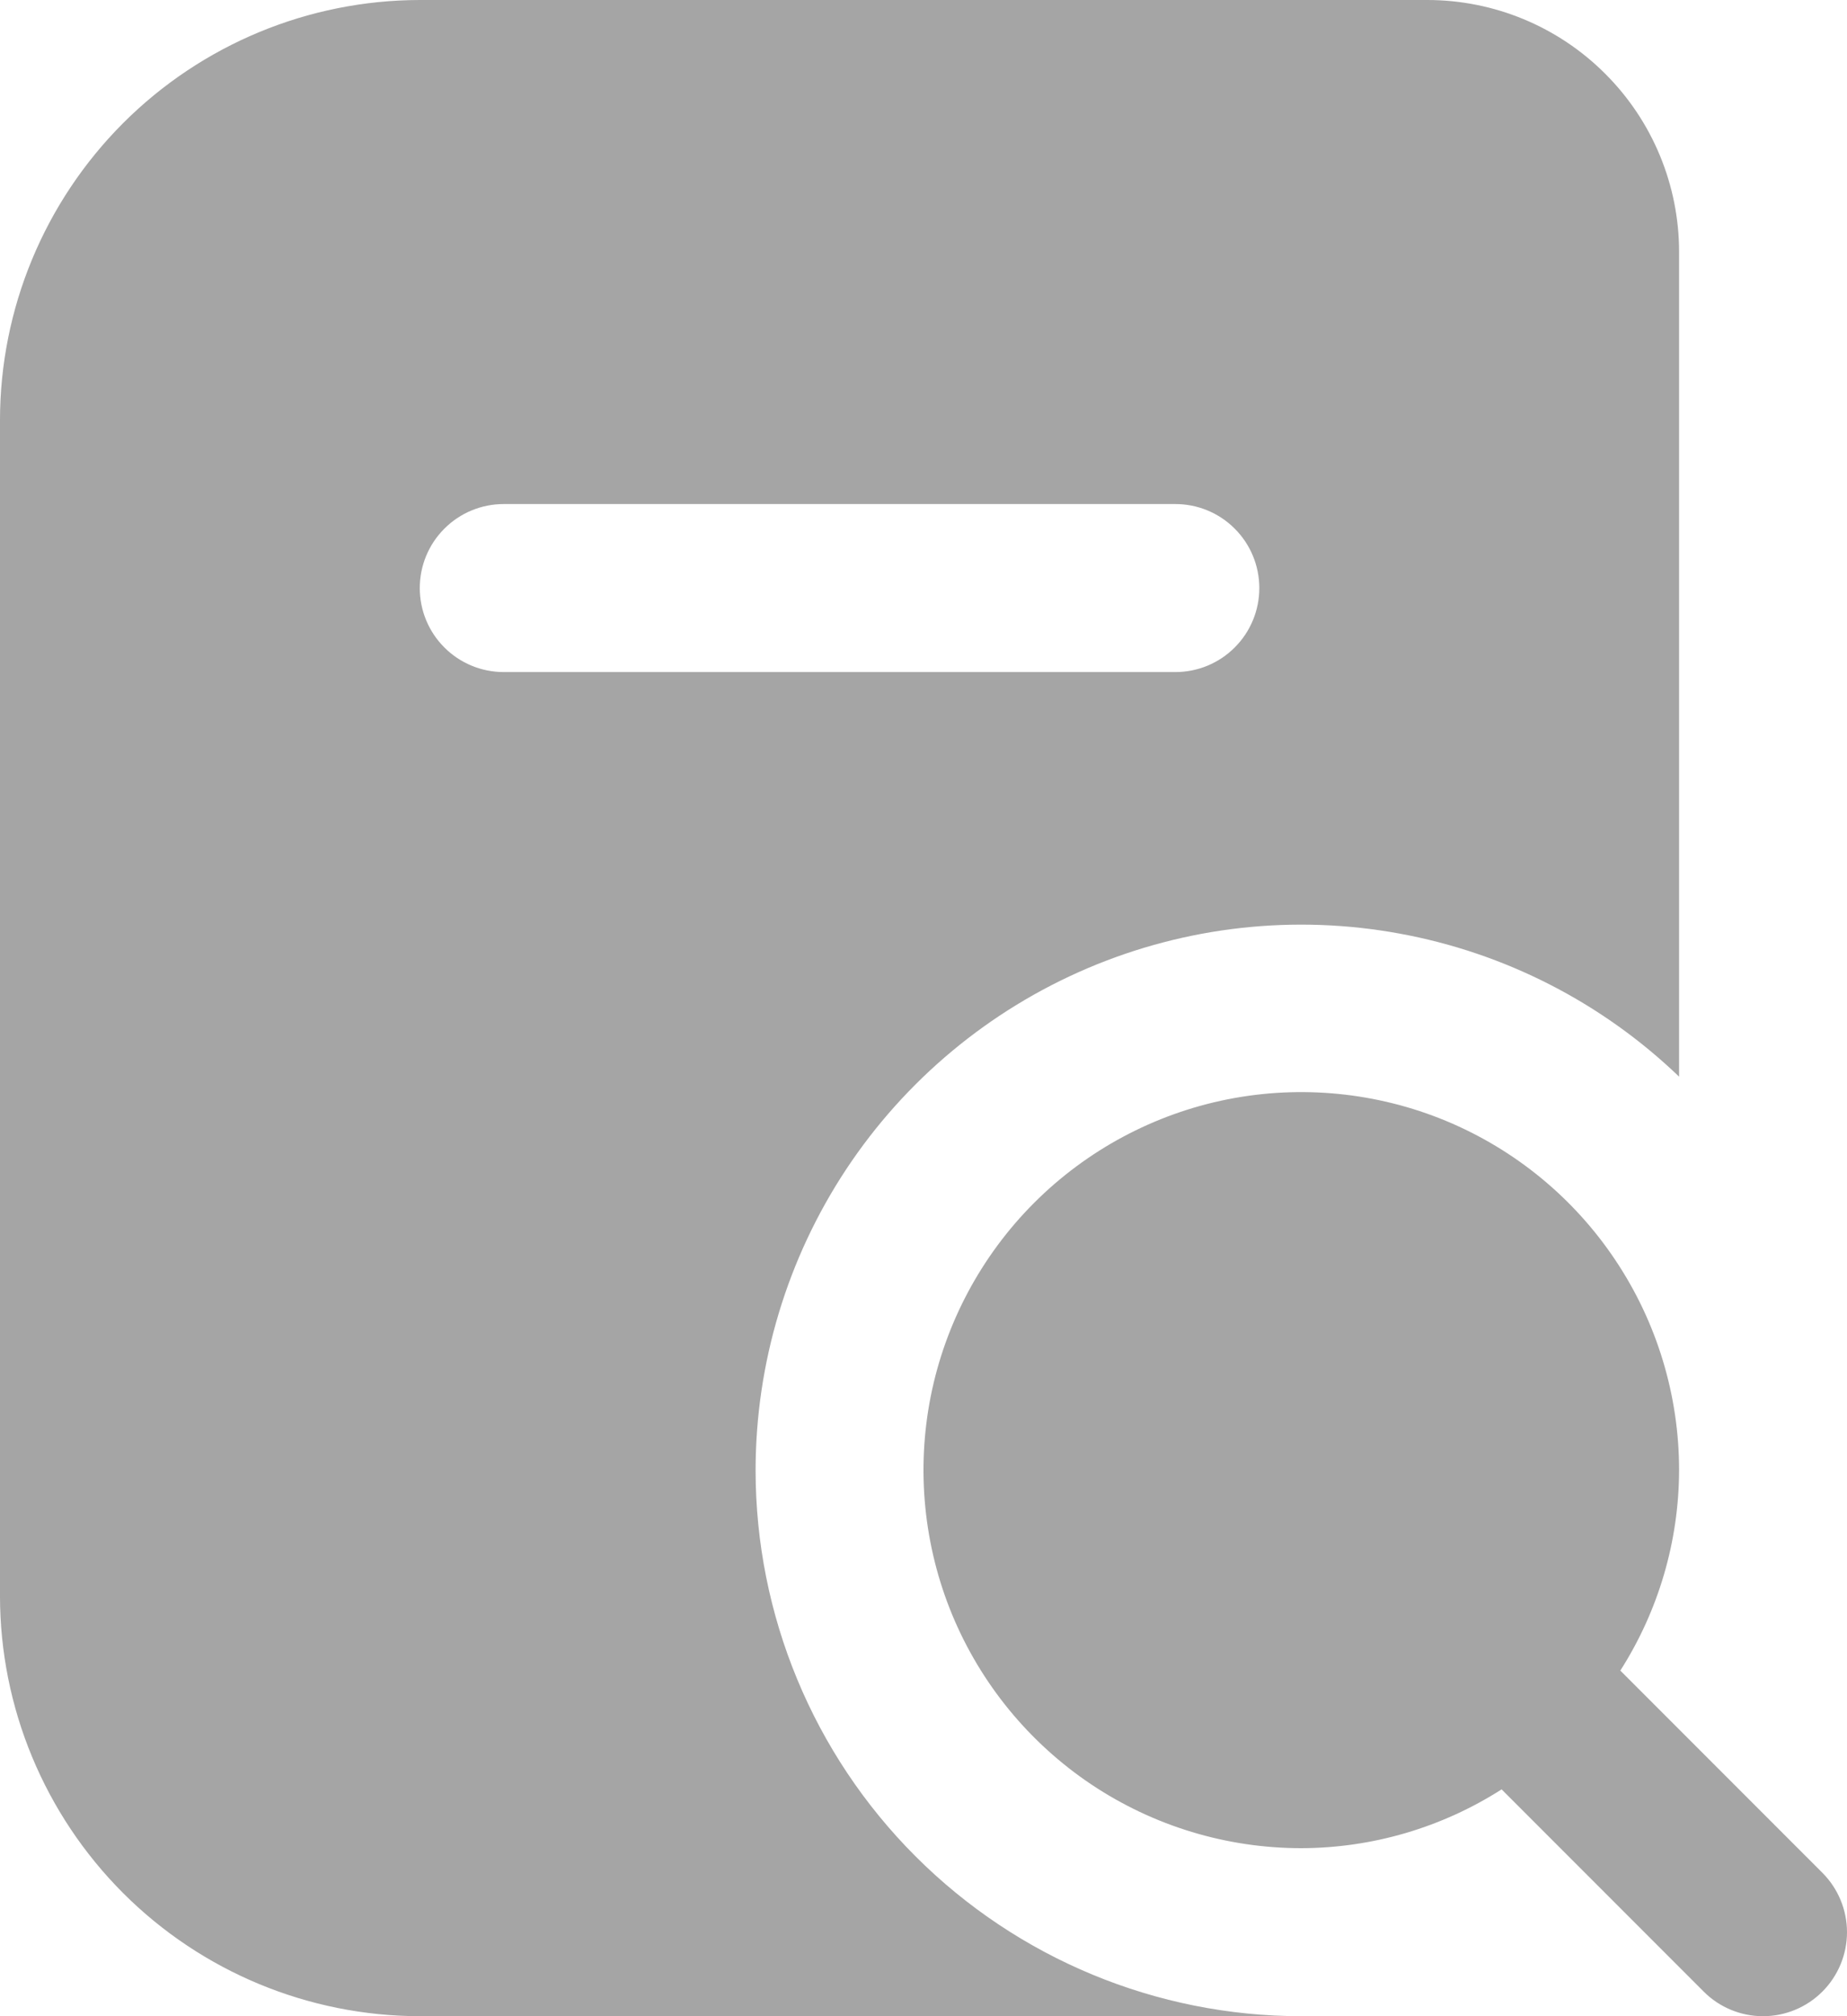 <svg width="22" height="24" viewBox="0 0 22 24" fill="none" xmlns="http://www.w3.org/2000/svg">
<path d="M9 17.5C9.001 16.226 9.377 14.981 10.079 13.919C10.782 12.857 11.782 12.025 12.953 11.526C14.125 11.027 15.418 10.883 16.67 11.113C17.923 11.342 19.081 11.934 20 12.816V3C20 2.204 19.684 1.441 19.121 0.879C18.559 0.316 17.796 0 17 0L5 0C3.674 0.002 2.403 0.529 1.466 1.466C0.529 2.404 0.001 3.674 -9.15527e-05 5V19C0.001 20.326 0.529 21.596 1.466 22.534C2.403 23.471 3.674 23.998 5 24H15.5C13.776 24 12.123 23.315 10.904 22.096C9.685 20.877 9 19.224 9 17.5ZM5 7C5 6.735 5.105 6.48 5.293 6.293C5.48 6.105 5.735 6 6 6H14C14.265 6 14.52 6.105 14.707 6.293C14.895 6.48 15 6.735 15 7C15 7.265 14.895 7.52 14.707 7.707C14.52 7.895 14.265 8 14 8H6C5.735 8 5.48 7.895 5.293 7.707C5.105 7.52 5 7.265 5 7ZM21.707 23.707C21.519 23.895 21.265 24 21 24C20.735 24 20.48 23.895 20.293 23.707L17.886 21.3C17.173 21.755 16.346 21.998 15.5 22C14.61 22 13.74 21.736 13 21.242C12.26 20.747 11.683 20.044 11.342 19.222C11.002 18.4 10.913 17.495 11.086 16.622C11.26 15.749 11.689 14.947 12.318 14.318C12.947 13.689 13.749 13.26 14.622 13.086C15.495 12.913 16.4 13.002 17.222 13.342C18.044 13.683 18.747 14.26 19.241 15C19.736 15.74 20 16.61 20 17.5C19.998 18.346 19.755 19.173 19.3 19.886L21.707 22.293C21.894 22.48 22 22.735 22 23C22 23.265 21.894 23.52 21.707 23.707Z" fill="#A5A5A5"/>
</svg>
